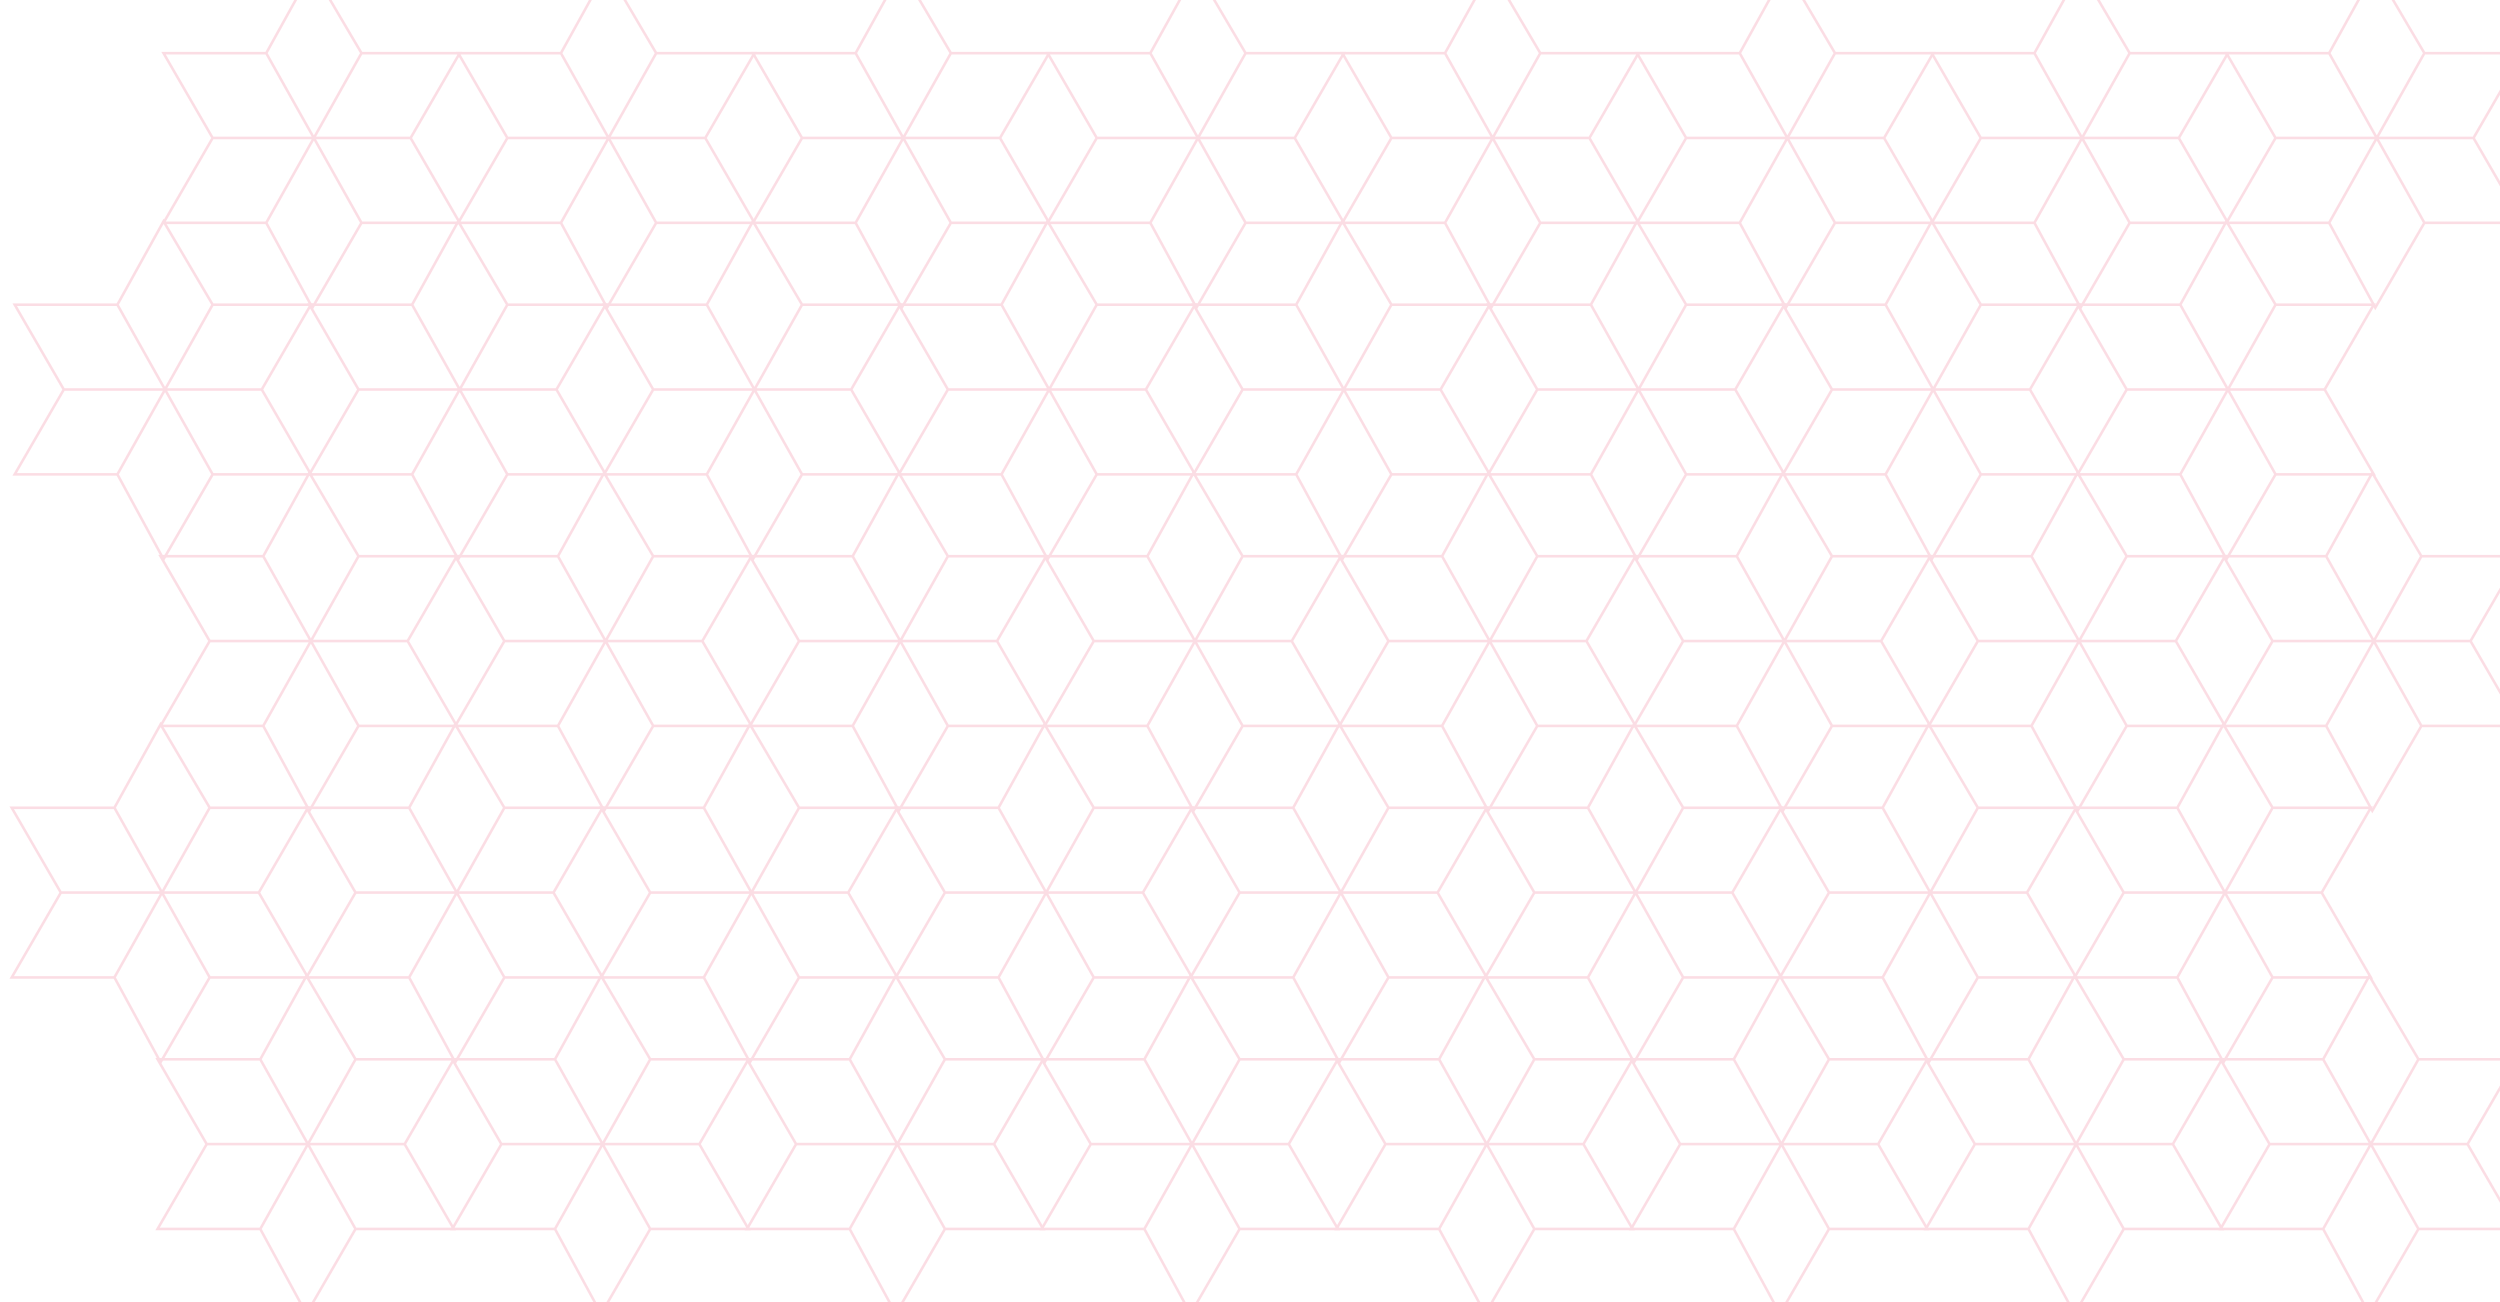 <svg width="1920" height="1000" viewBox="0 0 1920 1000" fill="none" xmlns="http://www.w3.org/2000/svg">
<g opacity="0.15" filter="url(#filter0_d)">
<path d="M1776.2 803.534L1811.63 739.521L1849.36 803.534M1776.2 803.534H1697.33L1735.05 868.689M1776.2 803.534L1849.36 933.845M1735.05 868.689L1697.33 933.845H1776.2M1735.05 868.689H1887.08M1776.2 933.845L1811.63 999L1849.36 933.845M1776.2 933.845L1849.36 803.534M1849.36 933.845H1924.8L1887.08 868.689M1887.08 868.689L1924.8 803.534H1849.36" stroke="#E71C4A" stroke-width="2"/>
<path d="M1778.49 417.174L1813.92 353.161L1851.64 417.174M1778.49 417.174H1699.61L1737.33 482.329M1778.49 417.174L1851.64 547.485M1737.33 482.329L1699.61 547.485H1778.49M1737.33 482.329H1889.36M1778.49 547.485L1813.92 612.64L1851.64 547.485M1778.49 547.485L1851.64 417.174M1851.64 547.485H1927.09L1889.36 482.329M1889.36 482.329L1927.09 417.174H1851.64" stroke="#E71C4A" stroke-width="2"/>
<path d="M1664.18 610.354L1699.61 546.341L1737.33 610.354M1664.18 610.354H1585.31L1623.03 675.509M1664.18 610.354L1737.33 740.664M1623.03 675.509L1585.31 740.664H1664.18M1623.03 675.509H1775.06M1664.18 740.664L1699.61 805.82L1737.33 740.664M1664.18 740.664L1737.33 610.354M1737.33 740.664H1812.78L1775.06 675.509M1775.06 675.509L1812.78 610.354H1737.33" stroke="#E71C4A" stroke-width="2"/>
<path d="M1549.87 803.534L1585.31 739.521L1623.03 803.534M1549.87 803.534H1471L1508.72 868.689M1549.87 803.534L1623.03 933.845M1508.72 868.689L1471 933.845H1549.87M1508.72 868.689H1660.75M1549.87 933.845L1585.31 999L1623.03 933.845M1549.87 933.845L1623.03 803.534M1623.03 933.845H1698.47L1660.75 868.689M1660.75 868.689L1698.47 803.534H1623.03" stroke="#E71C4A" stroke-width="2"/>
<path d="M1780.77 30.814L1816.21 -33.199L1853.93 30.814M1780.77 30.814H1701.9L1739.62 95.969M1780.77 30.814L1853.93 161.124M1739.62 95.969L1701.9 161.124H1780.77M1739.62 95.969H1891.65M1780.77 161.124L1816.21 226.28L1853.93 161.124M1780.77 161.124L1853.93 30.814M1853.93 161.124H1929.37L1891.65 95.969M1891.65 95.969L1929.37 30.814H1853.93" stroke="#E71C4A" stroke-width="2"/>
<path d="M1666.46 223.994L1701.9 159.981L1739.62 223.994M1666.46 223.994H1587.59L1625.31 289.149M1666.46 223.994L1739.62 354.304M1625.31 289.149L1587.59 354.304H1666.46M1625.31 289.149H1777.34M1666.46 354.304L1701.9 419.46L1739.62 354.304M1666.46 354.304L1739.62 223.994M1739.62 354.304H1815.06L1777.34 289.149M1777.34 289.149L1815.06 223.994H1739.62" stroke="#E71C4A" stroke-width="2"/>
<path d="M1552.16 417.174L1587.59 353.161L1625.31 417.174M1552.16 417.174H1473.28L1511.01 482.329M1552.16 417.174L1625.31 547.485M1511.01 482.329L1473.28 547.485H1552.16M1511.01 482.329H1663.03M1552.16 547.485L1587.59 612.64L1625.31 547.485M1552.16 547.485L1625.31 417.174M1625.31 547.485H1700.76L1663.03 482.329M1663.03 482.329L1700.76 417.174H1625.31" stroke="#E71C4A" stroke-width="2"/>
<path d="M1437.85 610.354L1473.28 546.341L1511.01 610.354M1437.85 610.354H1358.98L1396.7 675.509M1437.85 610.354L1511.01 740.664M1396.7 675.509L1358.98 740.664H1437.85M1396.7 675.509H1548.73M1437.85 740.664L1473.28 805.82L1511.01 740.664M1437.85 740.664L1511.01 610.354M1511.01 740.664H1586.45L1548.73 675.509M1548.73 675.509L1586.45 610.354H1511.01" stroke="#E71C4A" stroke-width="2"/>
<path d="M1323.54 803.534L1358.98 739.521L1396.7 803.534M1323.54 803.534H1244.67L1282.39 868.689M1323.54 803.534L1396.7 933.845M1282.39 868.689L1244.67 933.845H1323.54M1282.39 868.689H1434.42M1323.54 933.845L1358.98 999L1396.7 933.845M1323.54 933.845L1396.7 803.534M1396.7 933.845H1472.14L1434.42 868.689M1434.42 868.689L1472.14 803.534H1396.7" stroke="#E71C4A" stroke-width="2"/>
<path d="M1554.44 30.814L1589.88 -33.199L1627.6 30.814M1554.44 30.814H1475.57L1513.29 95.969M1554.44 30.814L1627.6 161.124M1513.29 95.969L1475.57 161.124H1554.44M1513.29 95.969H1665.32M1554.44 161.124L1589.88 226.28L1627.6 161.124M1554.44 161.124L1627.6 30.814M1627.6 161.124H1703.04L1665.32 95.969M1665.32 95.969L1703.04 30.814H1627.6" stroke="#E71C4A" stroke-width="2"/>
<path d="M1440.13 223.994L1475.57 159.981L1513.29 223.994M1440.13 223.994H1361.26L1398.98 289.149M1440.13 223.994L1513.29 354.304M1398.98 289.149L1361.26 354.304H1440.13M1398.98 289.149H1551.01M1440.13 354.304L1475.57 419.46L1513.29 354.304M1440.13 354.304L1513.29 223.994M1513.29 354.304H1588.73L1551.01 289.149M1551.01 289.149L1588.73 223.994H1513.29" stroke="#E71C4A" stroke-width="2"/>
<path d="M1325.83 417.174L1361.26 353.161L1398.98 417.174M1325.83 417.174H1246.95L1284.68 482.329M1325.83 417.174L1398.98 547.485M1284.68 482.329L1246.95 547.485H1325.83M1284.68 482.329H1436.71M1325.83 547.485L1361.26 612.64L1398.98 547.485M1325.83 547.485L1398.98 417.174M1398.98 547.485H1474.43L1436.71 482.329M1436.71 482.329L1474.43 417.174H1398.98" stroke="#E71C4A" stroke-width="2"/>
<path d="M1211.52 610.354L1246.95 546.341L1284.68 610.354M1211.52 610.354H1132.65L1170.37 675.509M1211.52 610.354L1284.68 740.664M1170.37 675.509L1132.65 740.664H1211.52M1170.37 675.509H1322.4M1211.52 740.664L1246.95 805.82L1284.68 740.664M1211.52 740.664L1284.68 610.354M1284.68 740.664H1360.12L1322.4 675.509M1322.4 675.509L1360.12 610.354H1284.68" stroke="#E71C4A" stroke-width="2"/>
<path d="M1097.21 803.534L1132.65 739.521L1170.37 803.534M1097.21 803.534H1018.34L1056.06 868.689M1097.21 803.534L1170.37 933.845M1056.06 868.689L1018.34 933.845H1097.21M1056.06 868.689H1208.09M1097.21 933.845L1132.65 999L1170.37 933.845M1097.21 933.845L1170.37 803.534M1170.37 933.845H1245.81L1208.09 868.689M1208.09 868.689L1245.81 803.534H1170.37" stroke="#E71C4A" stroke-width="2"/>
<path d="M1328.11 30.814L1363.55 -33.199L1401.27 30.814M1328.11 30.814H1249.24L1286.96 95.969M1328.11 30.814L1401.27 161.124M1286.96 95.969L1249.24 161.124H1328.11M1286.96 95.969H1438.99M1328.11 161.124L1363.55 226.28L1401.27 161.124M1328.11 161.124L1401.27 30.814M1401.27 161.124H1476.71L1438.99 95.969M1438.99 95.969L1476.71 30.814H1401.27" stroke="#E71C4A" stroke-width="2"/>
<path d="M1213.81 223.994L1249.24 159.981L1286.96 223.994M1213.81 223.994H1134.93L1172.65 289.149M1213.81 223.994L1286.96 354.304M1172.65 289.149L1134.93 354.304H1213.81M1172.65 289.149H1324.68M1213.81 354.304L1249.24 419.46L1286.96 354.304M1213.81 354.304L1286.96 223.994M1286.96 354.304H1362.41L1324.68 289.149M1324.68 289.149L1362.41 223.994H1286.96" stroke="#E71C4A" stroke-width="2"/>
<path d="M1099.5 417.174L1134.93 353.161L1172.65 417.174M1099.5 417.174H1020.62L1058.35 482.329M1099.5 417.174L1172.65 547.485M1058.35 482.329L1020.62 547.485H1099.5M1058.35 482.329H1210.38M1099.5 547.485L1134.93 612.64L1172.65 547.485M1099.5 547.485L1172.65 417.174M1172.65 547.485H1248.1L1210.38 482.329M1210.38 482.329L1248.1 417.174H1172.65" stroke="#E71C4A" stroke-width="2"/>
<path d="M985.19 610.354L1020.62 546.341L1058.35 610.354M985.19 610.354H906.317L944.039 675.509M985.19 610.354L1058.35 740.664M944.039 675.509L906.317 740.664H985.19M944.039 675.509H1096.07M985.19 740.664L1020.62 805.82L1058.35 740.664M985.19 740.664L1058.35 610.354M1058.35 740.664H1133.79L1096.07 675.509M1096.07 675.509L1133.79 610.354H1058.35" stroke="#E71C4A" stroke-width="2"/>
<path d="M870.882 803.534L906.317 739.521L944.039 803.534M870.882 803.534H792.009L829.731 868.689M870.882 803.534L944.039 933.845M829.731 868.689L792.009 933.845H870.882M829.731 868.689H981.76M870.882 933.845L906.317 999L944.039 933.845M870.882 933.845L944.039 803.534M944.039 933.845H1019.48L981.76 868.689M981.76 868.689L1019.48 803.534H944.039" stroke="#E71C4A" stroke-width="2"/>
<path d="M1101.78 30.814L1137.22 -33.199L1174.94 30.814M1101.78 30.814H1022.91L1060.63 95.969M1101.78 30.814L1174.94 161.124M1060.63 95.969L1022.91 161.124H1101.78M1060.63 95.969H1212.66M1101.78 161.124L1137.22 226.28L1174.94 161.124M1101.78 161.124L1174.94 30.814M1174.94 161.124H1250.38L1212.66 95.969M1212.66 95.969L1250.38 30.814H1174.94" stroke="#E71C4A" stroke-width="2"/>
<path d="M987.476 223.994L1022.91 159.981L1060.63 223.994M987.476 223.994H908.603L946.325 289.149M987.476 223.994L1060.63 354.304M946.325 289.149L908.603 354.304H987.476M946.325 289.149H1098.35M987.476 354.304L1022.91 419.46L1060.63 354.304M987.476 354.304L1060.63 223.994M1060.63 354.304H1136.08L1098.35 289.149M1098.35 289.149L1136.08 223.994H1060.63" stroke="#E71C4A" stroke-width="2"/>
<path d="M873.168 417.174L908.603 353.161L946.325 417.174M873.168 417.174H794.296L832.017 482.329M873.168 417.174L946.325 547.485M832.017 482.329L794.296 547.485H873.168M832.017 482.329H984.047M873.168 547.485L908.603 612.64L946.325 547.485M873.168 547.485L946.325 417.174M946.325 547.485H1021.77L984.047 482.329M984.047 482.329L1021.77 417.174H946.325" stroke="#E71C4A" stroke-width="2"/>
<path d="M758.86 610.354L794.296 546.342L832.017 610.354M758.86 610.354H679.988L717.71 675.509M758.86 610.354L832.017 740.665M717.71 675.509L679.988 740.665H758.86M717.71 675.509H869.739M758.86 740.665L794.296 805.82L832.017 740.665M758.86 740.665L832.017 610.354M832.017 740.665H907.46L869.739 675.509M869.739 675.509L907.46 610.354H832.017" stroke="#E71C4A" stroke-width="2"/>
<path d="M644.553 803.534L679.988 739.521L717.709 803.534M644.553 803.534H565.68L603.402 868.689M644.553 803.534L717.709 933.844M603.402 868.689L565.68 933.844H644.553M603.402 868.689H755.431M644.553 933.844L679.988 999L717.709 933.844M644.553 933.844L717.709 803.534M717.709 933.844H793.153L755.431 868.689M755.431 868.689L793.153 803.534H717.709" stroke="#E71C4A" stroke-width="2"/>
<path d="M875.454 30.814L910.89 -33.199L948.611 30.814M875.454 30.814H796.582L834.304 95.969M875.454 30.814L948.611 161.124M834.304 95.969L796.582 161.124H875.454M834.304 95.969H986.333M875.454 161.124L910.89 226.28L948.611 161.124M875.454 161.124L948.611 30.814M948.611 161.124H1024.05L986.333 95.969M986.333 95.969L1024.05 30.814H948.611" stroke="#E71C4A" stroke-width="2"/>
<path d="M761.146 223.994L796.582 159.981L834.303 223.994M761.146 223.994H682.274L719.996 289.149M761.146 223.994L834.303 354.304M719.996 289.149L682.274 354.304H761.146M719.996 289.149H872.025M761.146 354.304L796.582 419.46L834.303 354.304M761.146 354.304L834.303 223.994M834.303 354.304H909.746L872.025 289.149M872.025 289.149L909.746 223.994H834.303" stroke="#E71C4A" stroke-width="2"/>
<path d="M646.839 417.174L682.274 353.161L719.996 417.174M646.839 417.174H567.966L605.688 482.329M646.839 417.174L719.996 547.485M605.688 482.329L567.966 547.485H646.839M605.688 482.329H757.717M646.839 547.485L682.274 612.64L719.996 547.485M646.839 547.485L719.996 417.174M719.996 547.485H795.439L757.717 482.329M757.717 482.329L795.439 417.174H719.996" stroke="#E71C4A" stroke-width="2"/>
<path d="M532.531 610.354L567.966 546.342L605.688 610.354M532.531 610.354H453.659L491.38 675.509M532.531 610.354L605.688 740.665M491.38 675.509L453.659 740.665H532.531M491.38 675.509H643.409M532.531 740.665L567.966 805.82L605.688 740.665M532.531 740.665L605.688 610.354M605.688 740.665H681.131L643.409 675.509M643.409 675.509L681.131 610.354H605.688" stroke="#E71C4A" stroke-width="2"/>
<path d="M418.223 803.534L453.659 739.521L491.38 803.534M418.223 803.534H339.351L377.072 868.689M418.223 803.534L491.38 933.844M377.072 868.689L339.351 933.844H418.223M377.072 868.689H529.102M418.223 933.844L453.659 999L491.38 933.844M418.223 933.844L491.38 803.534M491.38 933.844H566.823L529.102 868.689M529.102 868.689L566.823 803.534H491.38" stroke="#E71C4A" stroke-width="2"/>
<path d="M649.125 30.814L684.56 -33.199L722.282 30.814M649.125 30.814H570.253L607.974 95.969M649.125 30.814L722.282 161.124M607.974 95.969L570.253 161.124H649.125M607.974 95.969H760.003M649.125 161.124L684.56 226.28L722.282 161.124M649.125 161.124L722.282 30.814M722.282 161.124H797.725L760.003 95.969M760.003 95.969L797.725 30.814H722.282" stroke="#E71C4A" stroke-width="2"/>
<path d="M534.817 223.994L570.252 159.981L607.974 223.994M534.817 223.994H455.945L493.666 289.149M534.817 223.994L607.974 354.304M493.666 289.149L455.945 354.304H534.817M493.666 289.149H645.696M534.817 354.304L570.252 419.46L607.974 354.304M534.817 354.304L607.974 223.994M607.974 354.304H683.417L645.696 289.149M645.696 289.149L683.417 223.994H607.974" stroke="#E71C4A" stroke-width="2"/>
<path d="M420.509 417.174L455.945 353.161L493.666 417.174M420.509 417.174H341.637L379.359 482.329M420.509 417.174L493.666 547.485M379.359 482.329L341.637 547.485H420.509M379.359 482.329H531.388M420.509 547.485L455.945 612.64L493.666 547.485M420.509 547.485L493.666 417.174M493.666 547.485H569.109L531.388 482.329M531.388 482.329L569.109 417.174H493.666" stroke="#E71C4A" stroke-width="2"/>
<path d="M306.202 610.354L341.637 546.342L379.359 610.354M306.202 610.354H227.329L265.051 675.509M306.202 610.354L379.359 740.665M265.051 675.509L227.329 740.665H306.202M265.051 675.509H417.08M306.202 740.665L341.637 805.82L379.359 740.665M306.202 740.665L379.359 610.354M379.359 740.665H454.802L417.08 675.509M417.08 675.509L454.802 610.354H379.359" stroke="#E71C4A" stroke-width="2"/>
<path d="M191.894 803.534L227.329 739.521L265.051 803.534M191.894 803.534H113.022L150.743 868.689M191.894 803.534L265.051 933.844M150.743 868.689L113.022 933.844H191.894M150.743 868.689H302.772M191.894 933.844L227.329 999L265.051 933.844M191.894 933.844L265.051 803.534M265.051 933.844H340.494L302.772 868.689M302.772 868.689L340.494 803.534H265.051" stroke="#E71C4A" stroke-width="2"/>
<path d="M422.796 30.814L458.231 -33.199L495.952 30.814M422.796 30.814H343.923L381.645 95.969M422.796 30.814L495.952 161.124M381.645 95.969L343.923 161.124H422.796M381.645 95.969H533.674M422.796 161.124L458.231 226.28L495.952 161.124M422.796 161.124L495.952 30.814M495.952 161.124H571.396L533.674 95.969M533.674 95.969L571.396 30.814H495.952" stroke="#E71C4A" stroke-width="2"/>
<path d="M308.488 223.994L343.923 159.981L381.645 223.994M308.488 223.994H229.616L267.337 289.149M308.488 223.994L381.645 354.304M267.337 289.149L229.616 354.304H308.488M267.337 289.149H419.366M308.488 354.304L343.923 419.46L381.645 354.304M308.488 354.304L381.645 223.994M381.645 354.304H457.088L419.366 289.149M419.366 289.149L457.088 223.994H381.645" stroke="#E71C4A" stroke-width="2"/>
<path d="M194.18 417.174L229.615 353.161L267.337 417.174M194.18 417.174H115.308L153.029 482.329M194.18 417.174L267.337 547.485M153.029 482.329L115.308 547.485H194.18M153.029 482.329H305.059M194.18 547.485L229.615 612.64L267.337 547.485M194.18 547.485L267.337 417.174M267.337 547.485H342.78L305.059 482.329M305.059 482.329L342.78 417.174H267.337" stroke="#E71C4A" stroke-width="2"/>
<path d="M79.872 610.354L115.308 546.342L153.029 610.354M79.872 610.354H1L38.721 675.509M79.872 610.354L153.029 740.665M38.721 675.509L1 740.665H79.872M38.721 675.509H190.751M79.872 740.665L115.308 805.82L153.029 740.665M79.872 740.665L153.029 610.354M153.029 740.665H228.472L190.751 675.509M190.751 675.509L228.472 610.354H153.029" stroke="#E71C4A" stroke-width="2"/>
<path d="M196.466 30.814L231.902 -33.199L269.623 30.814M196.466 30.814H117.594L155.315 95.969M196.466 30.814L269.623 161.124M155.315 95.969L117.594 161.124H196.466M155.315 95.969H307.345M196.466 161.124L231.902 226.28L269.623 161.124M196.466 161.124L269.623 30.814M269.623 161.124H345.066L307.345 95.969M307.345 95.969L345.066 30.814H269.623" stroke="#E71C4A" stroke-width="2"/>
<path d="M82.159 223.994L117.594 159.981L155.316 223.994M82.159 223.994H3.286L41.008 289.149M82.159 223.994L155.316 354.304M41.008 289.149L3.286 354.304H82.159M41.008 289.149H193.037M82.159 354.304L117.594 419.46L155.316 354.304M82.159 354.304L155.316 223.994M155.316 354.304H230.759L193.037 289.149M193.037 289.149L230.759 223.994H155.316" stroke="#E71C4A" stroke-width="2"/>
</g>
<defs>
<filter id="filter0_d" x="-2.734" y="-35.215" width="1951.84" height="1056.26" filterUnits="userSpaceOnUse" color-interpolation-filters="sRGB">
<feFlood flood-opacity="0" result="BackgroundImageFix"/>
<feColorMatrix in="SourceAlpha" type="matrix" values="0 0 0 0 0 0 0 0 0 0 0 0 0 0 0 0 0 0 127 0"/>
<feOffset dx="8" dy="10"/>
<feGaussianBlur stdDeviation="5"/>
<feColorMatrix type="matrix" values="0 0 0 0 0.933 0 0 0 0 0 0 0 0 0 0 0 0 0 0.52 0"/>
<feBlend mode="normal" in2="BackgroundImageFix" result="effect1_dropShadow"/>
<feBlend mode="normal" in="SourceGraphic" in2="effect1_dropShadow" result="shape"/>
</filter>
</defs>
</svg>
